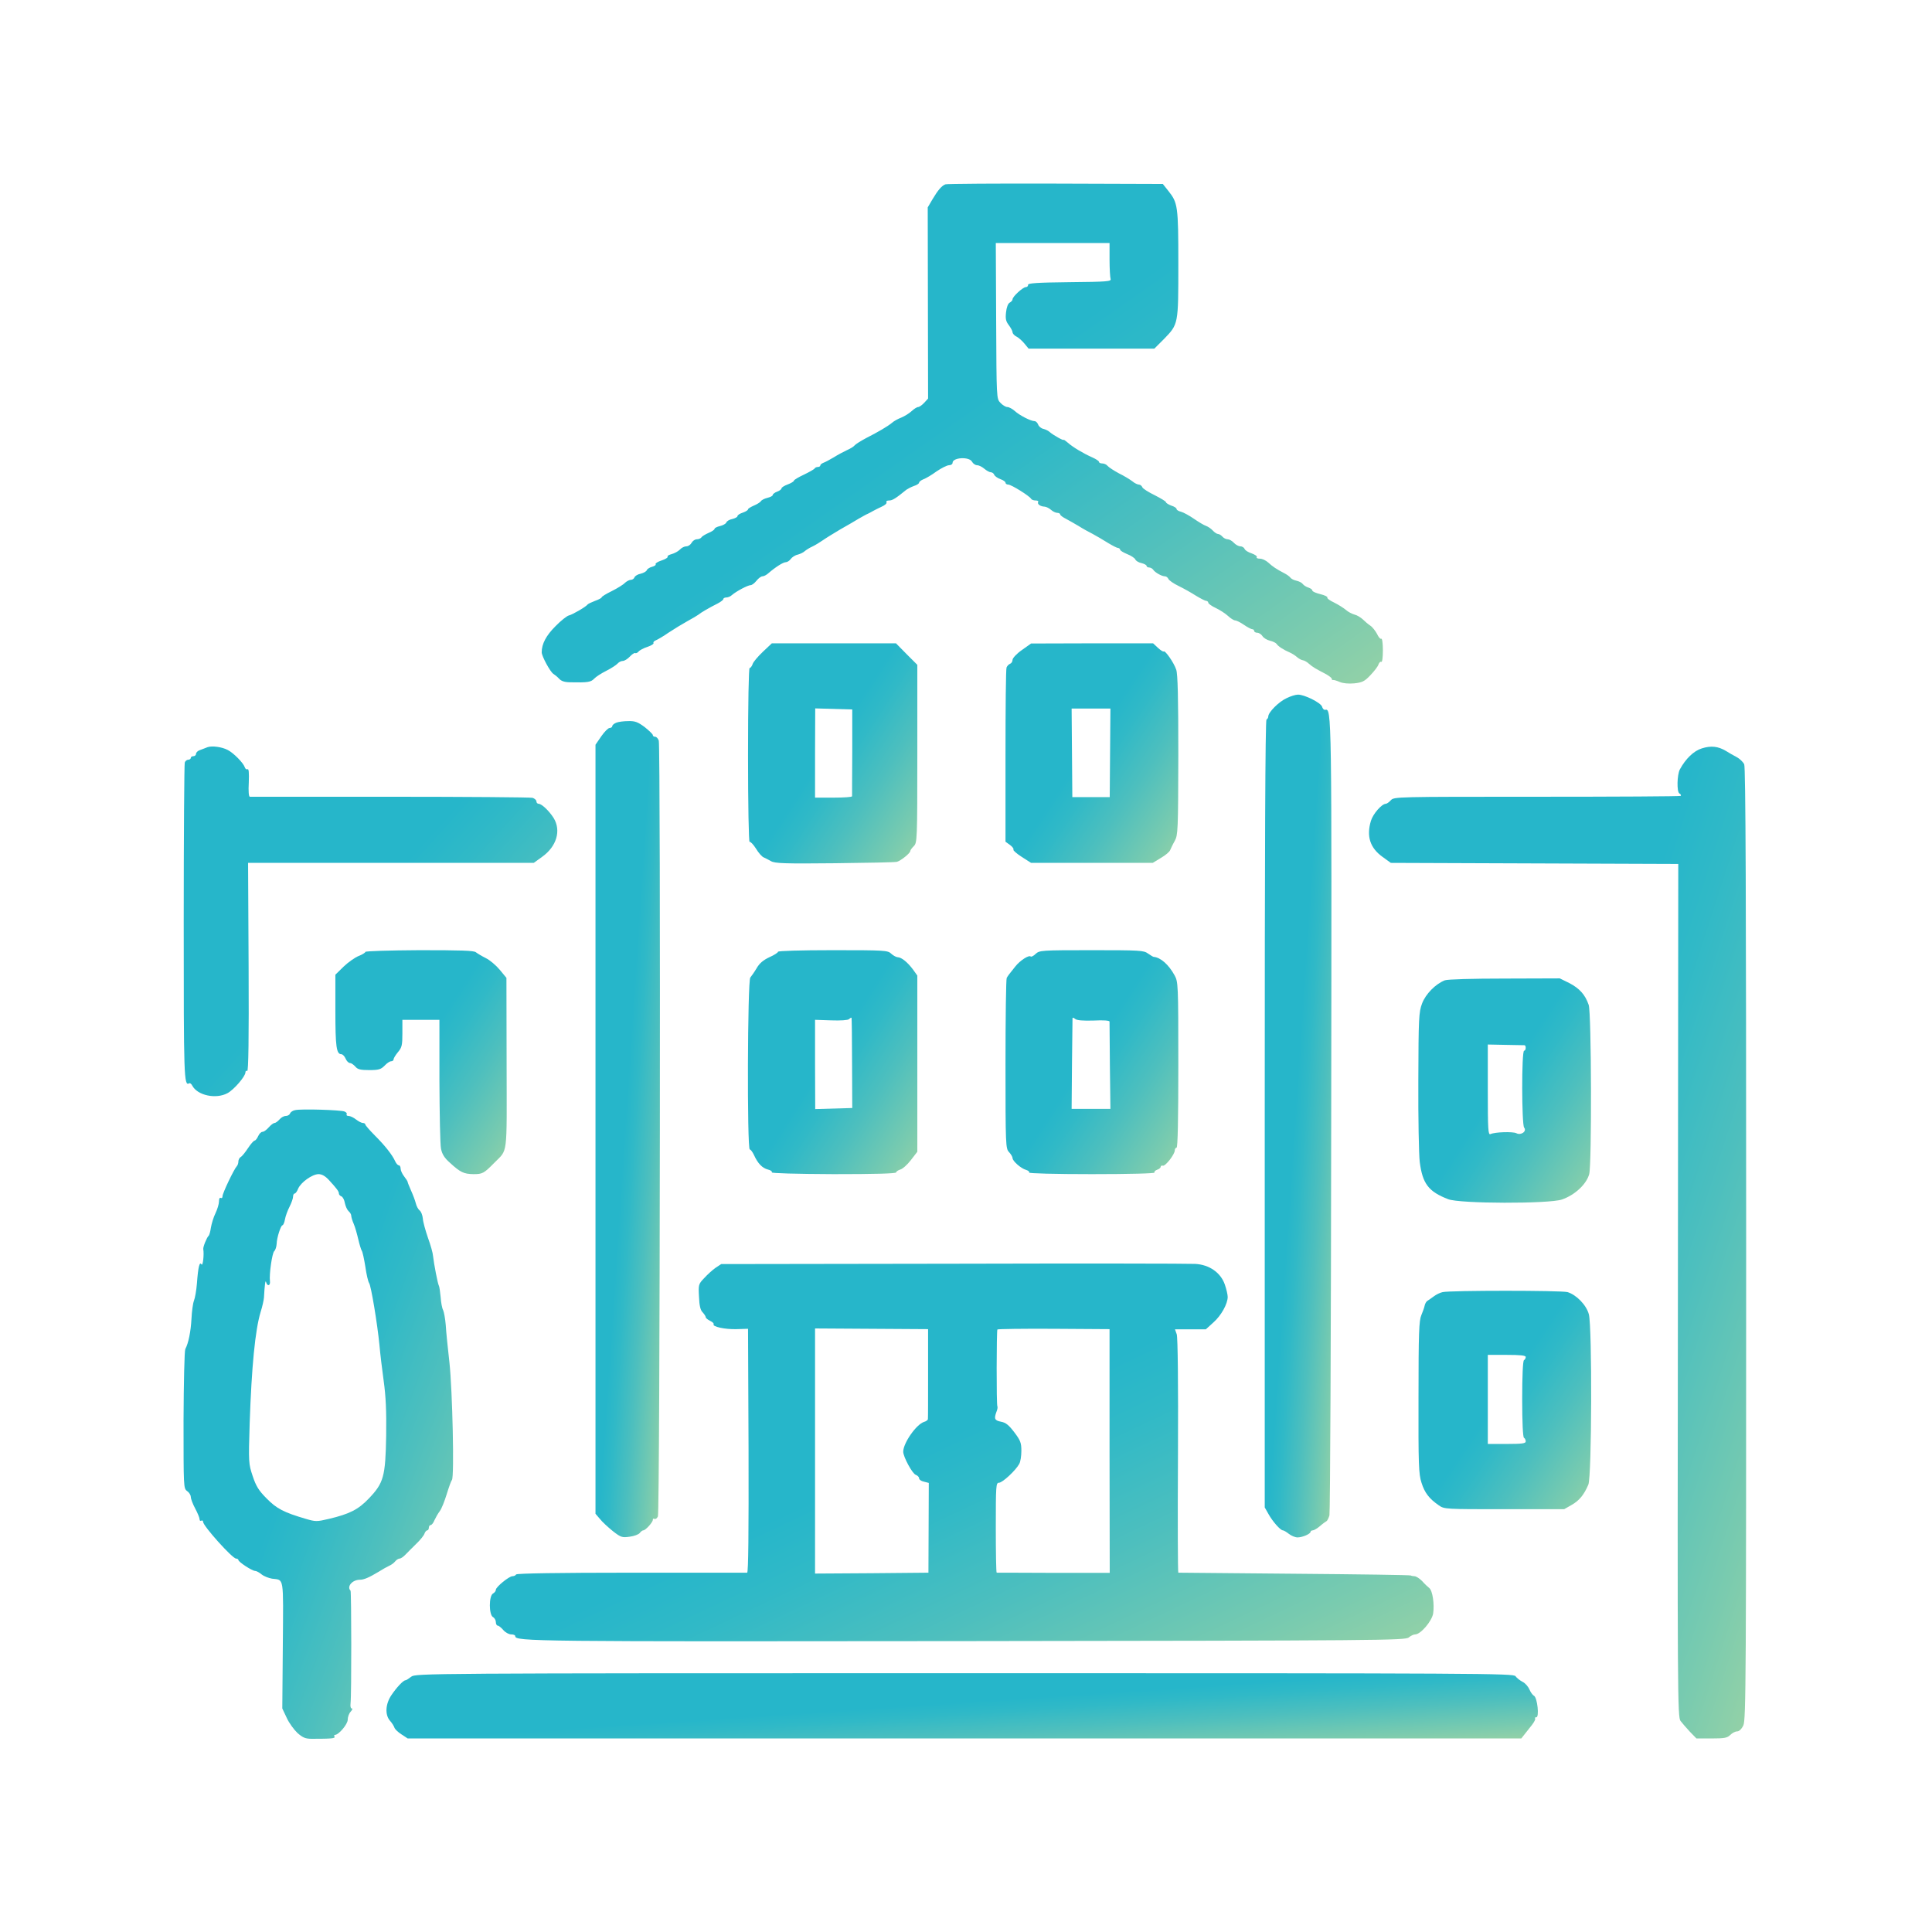 <svg width="200" height="200" viewBox="0 0 200 200" fill="none" xmlns="http://www.w3.org/2000/svg">
<path d="M97.882 19.078C97.481 19.224 97.097 19.68 96.531 20.63L96.038 21.469L96.075 41.258L95.673 41.696C95.454 41.934 95.162 42.135 95.053 42.135C94.925 42.135 94.633 42.317 94.377 42.554C94.122 42.792 93.647 43.084 93.3 43.23C92.953 43.358 92.533 43.595 92.351 43.759C91.913 44.124 90.927 44.709 89.667 45.347C89.12 45.64 88.59 45.968 88.481 46.096C88.389 46.224 88.006 46.461 87.659 46.607C87.312 46.771 86.692 47.1 86.29 47.356C85.888 47.593 85.414 47.849 85.249 47.903C85.067 47.976 84.921 48.086 84.921 48.177C84.921 48.268 84.811 48.341 84.665 48.341C84.519 48.341 84.373 48.414 84.337 48.487C84.318 48.56 83.807 48.852 83.241 49.126C82.657 49.4 82.183 49.674 82.183 49.765C82.183 49.838 81.89 50.021 81.544 50.149C81.197 50.276 80.905 50.459 80.905 50.55C80.905 50.642 80.704 50.806 80.448 50.897C80.193 50.988 79.992 51.153 79.992 51.244C79.992 51.335 79.754 51.463 79.444 51.536C79.152 51.609 78.842 51.755 78.769 51.883C78.677 52.011 78.349 52.212 78.038 52.339C77.71 52.485 77.436 52.65 77.436 52.723C77.436 52.814 77.199 52.96 76.888 53.07C76.596 53.161 76.341 53.325 76.341 53.435C76.341 53.526 76.103 53.654 75.811 53.727C75.519 53.782 75.227 53.946 75.191 54.092C75.136 54.22 74.844 54.384 74.534 54.457C74.223 54.53 73.968 54.658 73.968 54.749C73.968 54.84 73.694 55.023 73.347 55.169C73.018 55.315 72.671 55.516 72.617 55.625C72.544 55.735 72.325 55.826 72.142 55.826C71.941 55.826 71.704 55.99 71.594 56.191C71.485 56.392 71.248 56.556 71.047 56.556C70.846 56.556 70.554 56.702 70.371 56.903C70.189 57.086 69.805 57.287 69.531 57.36C69.258 57.433 69.057 57.542 69.112 57.633C69.166 57.706 68.892 57.889 68.491 58.017C68.089 58.145 67.815 58.327 67.87 58.4C67.925 58.491 67.761 58.601 67.505 58.674C67.268 58.729 67.012 58.893 66.957 59.021C66.921 59.149 66.629 59.313 66.337 59.386C66.026 59.441 65.734 59.623 65.68 59.769C65.625 59.915 65.46 60.025 65.296 60.025C65.15 60.025 64.876 60.171 64.694 60.335C64.529 60.518 63.909 60.901 63.325 61.193C62.759 61.467 62.284 61.759 62.284 61.832C62.284 61.905 61.974 62.069 61.609 62.197C61.225 62.343 60.878 62.508 60.824 62.581C60.659 62.818 59.235 63.639 58.889 63.712C58.706 63.749 58.067 64.242 57.501 64.826C56.533 65.794 56.077 66.652 56.077 67.528C56.077 67.93 56.972 69.573 57.282 69.755C57.428 69.846 57.702 70.065 57.884 70.266C58.122 70.522 58.469 70.631 59.108 70.631C60.824 70.668 61.17 70.613 61.499 70.266C61.682 70.065 62.248 69.7 62.759 69.445C63.27 69.189 63.799 68.842 63.927 68.696C64.055 68.55 64.292 68.422 64.456 68.422C64.639 68.422 64.968 68.222 65.205 67.966C65.424 67.729 65.68 67.564 65.753 67.601C65.826 67.656 65.99 67.583 66.099 67.455C66.209 67.309 66.629 67.09 67.03 66.962C67.414 66.834 67.706 66.652 67.651 66.56C67.596 66.487 67.706 66.36 67.888 66.287C68.071 66.213 68.673 65.867 69.221 65.483C69.769 65.118 70.645 64.589 71.138 64.315C71.649 64.041 72.16 63.731 72.288 63.639C72.544 63.42 73.42 62.909 74.296 62.471C74.606 62.307 74.88 62.106 74.88 62.015C74.88 61.923 75.026 61.85 75.191 61.85C75.355 61.85 75.629 61.741 75.775 61.595C76.213 61.212 77.418 60.573 77.71 60.573C77.838 60.573 78.112 60.372 78.312 60.116C78.513 59.861 78.787 59.66 78.933 59.66C79.079 59.66 79.353 59.514 79.554 59.331C80.247 58.729 81.069 58.199 81.343 58.199C81.489 58.199 81.726 58.053 81.854 57.871C81.982 57.688 82.31 57.469 82.584 57.414C82.858 57.341 83.187 57.177 83.314 57.049C83.442 56.94 83.807 56.702 84.099 56.575C84.41 56.429 84.903 56.118 85.195 55.917C85.505 55.698 86.308 55.206 86.984 54.804C87.677 54.42 88.535 53.909 88.9 53.69C89.284 53.471 89.704 53.234 89.85 53.179C89.996 53.106 90.251 52.978 90.397 52.887C90.543 52.796 90.945 52.613 91.274 52.449C91.602 52.303 91.84 52.102 91.767 51.992C91.712 51.883 91.821 51.81 92.04 51.81C92.387 51.81 92.734 51.591 93.829 50.696C93.957 50.605 94.304 50.422 94.596 50.313C94.907 50.222 95.144 50.057 95.144 49.966C95.144 49.875 95.345 49.711 95.582 49.619C95.838 49.528 96.458 49.163 96.951 48.798C97.462 48.451 98.046 48.159 98.247 48.159C98.448 48.159 98.612 48.049 98.612 47.903C98.612 47.356 100.328 47.246 100.621 47.794C100.73 47.995 100.967 48.159 101.15 48.159C101.333 48.159 101.661 48.323 101.898 48.524C102.136 48.725 102.428 48.889 102.574 48.889C102.702 48.889 102.866 48.999 102.921 49.145C102.976 49.291 103.268 49.492 103.56 49.601C103.852 49.692 104.089 49.875 104.089 49.966C104.089 50.076 104.217 50.167 104.381 50.167C104.692 50.167 106.535 51.317 106.736 51.627C106.791 51.737 107.01 51.81 107.211 51.81C107.412 51.81 107.539 51.883 107.466 51.974C107.357 52.175 107.685 52.431 108.142 52.449C108.324 52.467 108.616 52.613 108.799 52.778C108.982 52.942 109.274 53.088 109.438 53.088C109.602 53.088 109.748 53.161 109.748 53.252C109.748 53.343 110.022 53.544 110.351 53.709C110.661 53.873 111.264 54.22 111.665 54.457C112.067 54.713 112.724 55.078 113.126 55.279C113.527 55.498 114.221 55.899 114.677 56.191C115.134 56.465 115.608 56.721 115.736 56.721C115.846 56.739 115.955 56.812 115.955 56.903C115.955 56.995 116.284 57.195 116.685 57.36C117.105 57.524 117.47 57.779 117.525 57.907C117.58 58.053 117.872 58.236 118.164 58.291C118.456 58.364 118.694 58.491 118.694 58.583C118.694 58.674 118.821 58.747 118.967 58.747C119.095 58.747 119.296 58.857 119.369 58.966C119.552 59.258 120.263 59.66 120.592 59.66C120.738 59.66 120.884 59.788 120.957 59.934C121.012 60.08 121.487 60.408 122.016 60.664C122.545 60.919 123.349 61.376 123.805 61.668C124.261 61.942 124.736 62.197 124.864 62.197C124.973 62.216 125.083 62.289 125.083 62.398C125.083 62.489 125.43 62.745 125.868 62.946C126.288 63.147 126.854 63.512 127.128 63.767C127.401 64.023 127.73 64.224 127.858 64.224C127.986 64.224 128.405 64.424 128.771 64.68C129.136 64.936 129.537 65.136 129.629 65.136C129.738 65.136 129.829 65.21 129.829 65.319C129.829 65.41 129.975 65.502 130.158 65.502C130.322 65.502 130.578 65.666 130.687 65.848C130.815 66.049 131.162 66.25 131.454 66.323C131.764 66.396 132.075 66.542 132.148 66.652C132.312 66.907 132.842 67.254 133.48 67.528C133.736 67.637 134.083 67.856 134.265 68.021C134.448 68.185 134.722 68.331 134.868 68.349C135.032 68.368 135.306 68.532 135.507 68.715C135.872 69.043 136.219 69.244 137.278 69.792C137.588 69.974 137.862 70.175 137.862 70.266C137.862 70.358 137.917 70.412 138.008 70.394C138.081 70.376 138.391 70.467 138.683 70.595C139.012 70.741 139.614 70.796 140.199 70.741C141.02 70.65 141.257 70.54 141.86 69.901C142.261 69.481 142.645 68.988 142.699 68.787C142.773 68.587 142.9 68.459 142.992 68.514C143.083 68.587 143.156 68.076 143.156 67.327C143.156 66.615 143.083 66.067 142.992 66.122C142.9 66.177 142.7 65.958 142.553 65.629C142.389 65.319 142.079 64.917 141.86 64.771C141.641 64.625 141.294 64.333 141.075 64.114C140.856 63.913 140.472 63.676 140.217 63.621C139.961 63.548 139.56 63.347 139.34 63.147C139.103 62.946 138.556 62.599 138.117 62.38C137.679 62.179 137.351 61.942 137.405 61.85C137.46 61.777 137.132 61.613 136.675 61.504C136.219 61.394 135.854 61.23 135.854 61.139C135.854 61.029 135.671 60.901 135.452 60.828C135.215 60.755 134.959 60.591 134.85 60.445C134.758 60.317 134.466 60.171 134.211 60.116C133.955 60.061 133.681 59.934 133.572 59.788C133.48 59.66 133.188 59.459 132.933 59.331C132.13 58.911 131.746 58.656 131.29 58.236C131.052 58.017 130.669 57.834 130.432 57.834C130.176 57.834 130.03 57.761 130.103 57.67C130.158 57.579 129.921 57.414 129.574 57.287C129.227 57.177 128.898 56.976 128.844 56.83C128.789 56.684 128.588 56.556 128.405 56.556C128.223 56.556 127.913 56.392 127.73 56.191C127.547 55.99 127.255 55.826 127.091 55.826C126.908 55.826 126.671 55.698 126.543 55.552C126.416 55.406 126.215 55.279 126.087 55.279C125.977 55.279 125.722 55.114 125.539 54.913C125.357 54.713 125.046 54.512 124.846 54.439C124.627 54.366 124.079 54.037 123.604 53.709C123.13 53.38 122.527 53.051 122.272 52.978C122.016 52.923 121.797 52.796 121.797 52.686C121.797 52.595 121.56 52.431 121.249 52.339C120.957 52.23 120.702 52.066 120.702 51.992C120.702 51.901 120.172 51.591 119.533 51.262C118.894 50.952 118.31 50.587 118.255 50.441C118.201 50.295 118.036 50.167 117.909 50.167C117.762 50.167 117.452 50.021 117.215 49.82C116.978 49.638 116.357 49.254 115.827 48.999C115.316 48.725 114.787 48.378 114.659 48.232C114.55 48.086 114.294 47.976 114.111 47.976C113.911 47.976 113.765 47.903 113.765 47.812C113.765 47.721 113.454 47.52 113.089 47.356C112.176 46.954 111.063 46.297 110.533 45.822C110.296 45.621 110.113 45.493 110.113 45.53C110.113 45.658 109 45.019 108.69 44.745C108.562 44.617 108.251 44.453 108.014 44.398C107.758 44.343 107.521 44.124 107.466 43.942C107.393 43.759 107.229 43.595 107.101 43.595C106.7 43.595 105.531 42.992 105.038 42.536C104.783 42.317 104.454 42.135 104.272 42.135C104.107 42.135 103.779 41.934 103.56 41.696C103.158 41.276 103.158 41.258 103.122 33.208L103.085 25.157H114.86V26.873C114.86 27.822 114.915 28.717 114.969 28.881C115.061 29.137 114.586 29.173 110.716 29.21C107.357 29.246 106.389 29.319 106.426 29.483C106.444 29.611 106.335 29.721 106.189 29.721C105.896 29.721 104.819 30.706 104.819 30.98C104.819 31.09 104.692 31.236 104.527 31.327C104.345 31.419 104.199 31.82 104.144 32.331C104.071 33.007 104.126 33.262 104.436 33.664C104.637 33.938 104.819 34.266 104.819 34.394C104.819 34.522 105.002 34.741 105.239 34.85C105.458 34.96 105.823 35.289 106.061 35.581L106.481 36.092H119.497L120.483 35.106C121.998 33.536 121.98 33.627 121.98 27.311C121.98 21.287 121.925 20.995 120.939 19.753L120.373 19.041L109.255 19.005C103.158 18.986 98.028 19.023 97.882 19.078Z" fill="url(#paint0_linear_17_127)"/>
<path d="M78.969 67.473C78.458 67.966 77.965 68.532 77.91 68.751C77.837 68.97 77.691 69.153 77.6 69.153C77.509 69.153 77.436 72.731 77.436 78.207C77.436 83.282 77.509 87.207 77.6 87.153C77.673 87.098 77.984 87.408 78.257 87.846C78.531 88.303 78.896 88.704 79.061 88.759C79.225 88.832 79.553 88.996 79.809 89.142C80.192 89.38 81.233 89.416 86.381 89.362C89.74 89.325 92.643 89.27 92.843 89.216C93.227 89.124 94.231 88.321 94.231 88.102C94.231 88.011 94.395 87.792 94.596 87.591C94.943 87.244 94.961 86.988 94.961 78.025V68.824L93.847 67.71L92.752 66.597H79.9L78.969 67.473ZM88.225 77.861C88.207 80.307 88.207 82.351 88.207 82.424C88.207 82.516 87.349 82.57 86.29 82.57H84.373V77.952L84.391 73.333L88.225 73.443V77.861Z" fill="url(#paint1_linear_17_127)"/>
<path d="M105.786 67.291C105.257 67.656 104.837 68.112 104.819 68.295C104.819 68.477 104.709 68.66 104.563 68.715C104.417 68.769 104.253 68.952 104.198 69.098C104.125 69.262 104.089 73.37 104.089 78.262V87.134L104.545 87.463C104.801 87.645 104.965 87.865 104.91 87.956C104.855 88.029 105.257 88.376 105.768 88.704L106.736 89.325H119.332L120.172 88.814C120.646 88.54 121.084 88.175 121.139 87.992C121.212 87.828 121.413 87.39 121.614 87.043C121.942 86.441 121.961 85.948 121.979 78.171C121.979 72.293 121.924 69.755 121.76 69.317C121.523 68.605 120.61 67.291 120.464 67.437C120.427 67.491 120.153 67.327 119.88 67.072L119.368 66.597H113.052L106.736 66.615L105.786 67.291ZM114.878 82.516H111.007L110.934 73.352H114.951L114.878 82.516Z" fill="url(#paint2_linear_17_127)"/>
<path d="M133.188 72.274C132.385 72.639 131.29 73.735 131.29 74.173C131.29 74.301 131.198 74.447 131.107 74.483C130.979 74.52 130.925 88.047 130.925 115.284V156.049L131.308 156.724C131.728 157.491 132.549 158.422 132.805 158.422C132.896 158.422 133.17 158.586 133.426 158.787C133.681 158.988 134.083 159.152 134.32 159.152C134.831 159.152 135.671 158.787 135.671 158.568C135.671 158.495 135.781 158.422 135.908 158.422C136.018 158.422 136.365 158.221 136.639 157.984C136.931 157.728 137.241 157.509 137.314 157.473C137.405 157.436 137.533 157.162 137.624 156.87C137.697 156.56 137.789 137.994 137.807 115.576C137.862 73.461 137.862 73.351 137.186 73.479C137.058 73.516 136.912 73.351 136.858 73.151C136.712 72.731 135.014 71.891 134.357 71.909C134.119 71.909 133.59 72.073 133.188 72.274Z" fill="url(#paint3_linear_17_127)"/>
<path d="M63.799 74.812C63.561 74.903 63.379 75.067 63.379 75.177C63.379 75.268 63.251 75.36 63.105 75.36C62.959 75.36 62.576 75.743 62.247 76.218L61.645 77.094V156.706L62.101 157.236C62.338 157.546 62.941 158.094 63.434 158.495C64.273 159.152 64.401 159.189 65.186 159.079C65.642 159.025 66.117 158.842 66.227 158.696C66.336 158.55 66.501 158.422 66.592 158.422C66.829 158.422 67.578 157.582 67.578 157.345C67.578 157.217 67.651 157.162 67.742 157.236C67.851 157.29 68.016 157.181 68.107 156.98C68.326 156.597 68.399 77.459 68.198 76.674C68.125 76.455 67.961 76.272 67.833 76.272C67.687 76.272 67.578 76.199 67.578 76.09C67.578 75.999 67.194 75.633 66.738 75.268C66.026 74.739 65.734 74.629 65.04 74.648C64.584 74.648 64.018 74.721 63.799 74.812Z" fill="url(#paint4_linear_17_127)"/>
<path d="M21.482 77.349C21.282 77.441 20.935 77.55 20.716 77.641C20.478 77.714 20.296 77.897 20.296 78.025C20.296 78.171 20.168 78.28 20.022 78.28C19.876 78.28 19.748 78.353 19.748 78.463C19.748 78.554 19.639 78.645 19.492 78.645C19.346 78.645 19.182 78.773 19.127 78.938C19.073 79.102 19.018 86.55 19.018 95.477C19.018 111.542 19.036 112.473 19.584 112.144C19.657 112.09 19.821 112.199 19.912 112.4C20.46 113.404 22.359 113.806 23.545 113.167C24.202 112.82 25.407 111.432 25.407 111.012C25.407 110.866 25.498 110.812 25.59 110.866C25.718 110.958 25.772 107.562 25.736 100.15L25.681 89.325H55.255L56.113 88.704C57.628 87.627 58.103 85.984 57.318 84.688C56.843 83.94 56.095 83.228 55.766 83.209C55.638 83.209 55.529 83.1 55.529 82.954C55.529 82.826 55.346 82.662 55.127 82.589C54.89 82.534 48.263 82.479 40.377 82.479C32.49 82.479 25.955 82.479 25.864 82.479C25.754 82.479 25.699 81.913 25.754 81C25.791 79.996 25.754 79.558 25.626 79.631C25.517 79.686 25.389 79.595 25.334 79.412C25.188 78.974 24.184 77.952 23.582 77.641C22.961 77.313 21.939 77.185 21.482 77.349Z" fill="url(#paint5_linear_17_127)"/>
<path d="M176.162 77.477C175.34 77.733 174.501 78.536 173.898 79.65C173.606 80.216 173.57 81.95 173.843 82.132C173.989 82.206 174.044 82.333 173.989 82.388C173.916 82.443 167.217 82.479 159.093 82.479C144.507 82.479 144.306 82.479 143.977 82.844C143.795 83.045 143.558 83.21 143.448 83.21C143.028 83.228 142.134 84.25 141.915 84.98C141.44 86.569 141.823 87.773 143.119 88.704L143.977 89.325L173.734 89.435L173.697 133.595C173.643 175.382 173.661 177.791 173.971 178.156C174.135 178.375 174.574 178.868 174.939 179.27L175.614 179.964H177.184C178.517 179.964 178.809 179.909 179.119 179.599C179.32 179.398 179.63 179.233 179.831 179.233C180.032 179.233 180.288 178.996 180.47 178.613C180.744 178.047 180.762 173.757 180.762 128.775C180.762 92.648 180.707 79.449 180.561 79.12C180.434 78.865 180.087 78.536 179.776 78.372C179.466 78.207 178.973 77.934 178.663 77.733C177.86 77.258 177.129 77.167 176.162 77.477Z" fill="url(#paint6_linear_17_127)"/>
<path d="M37.821 98.544C37.821 98.617 37.511 98.818 37.127 98.964C36.762 99.11 36.05 99.603 35.576 100.059L34.718 100.899V104.66C34.718 108.366 34.827 109.132 35.339 109.132C35.466 109.132 35.667 109.333 35.777 109.589C35.886 109.844 36.087 110.045 36.233 110.045C36.361 110.045 36.598 110.209 36.781 110.41C37.018 110.702 37.31 110.775 38.223 110.775C39.209 110.775 39.428 110.702 39.811 110.319C40.048 110.063 40.34 109.863 40.486 109.863C40.633 109.863 40.742 109.771 40.742 109.662C40.742 109.552 40.943 109.224 41.199 108.913C41.6 108.439 41.655 108.201 41.655 106.978V105.572H45.489V111.871C45.507 115.339 45.562 118.497 45.653 118.917C45.762 119.465 46 119.867 46.584 120.378C47.661 121.363 48.008 121.528 49.012 121.546C49.943 121.546 50.089 121.473 51.148 120.396C52.59 118.917 52.462 119.958 52.444 110.082L52.426 101.228L51.732 100.388C51.349 99.931 50.71 99.384 50.29 99.183C49.888 98.982 49.432 98.708 49.267 98.581C49.067 98.398 47.716 98.362 43.407 98.362C40.34 98.38 37.821 98.453 37.821 98.544Z" fill="url(#paint7_linear_17_127)"/>
<path d="M80.539 98.526C80.539 98.617 80.137 98.873 79.644 99.092C79.024 99.384 78.622 99.713 78.33 100.224C78.093 100.625 77.782 101.063 77.673 101.191C77.381 101.502 77.326 118.99 77.618 118.99C77.709 118.99 77.91 119.264 78.056 119.574C78.44 120.432 78.914 120.925 79.499 121.071C79.772 121.126 79.955 121.272 79.9 121.364C79.845 121.455 82.365 121.528 86.29 121.546C90.507 121.546 92.77 121.491 92.77 121.364C92.77 121.272 92.971 121.144 93.19 121.071C93.427 121.017 93.92 120.579 94.285 120.104L94.961 119.228V100.99L94.504 100.351C93.939 99.603 93.336 99.11 92.934 99.092C92.788 99.092 92.478 98.927 92.259 98.727C91.894 98.38 91.62 98.362 86.198 98.362C82.876 98.362 80.539 98.435 80.539 98.526ZM88.206 110.063L88.225 114.7L84.391 114.81L84.373 110.191V105.572L86.034 105.627C87.038 105.664 87.787 105.609 87.896 105.499C88.005 105.39 88.115 105.335 88.152 105.353C88.17 105.39 88.206 107.508 88.206 110.063Z" fill="url(#paint8_linear_17_127)"/>
<path d="M107.21 98.745C106.991 98.964 106.754 99.073 106.699 99.019C106.517 98.836 105.604 99.42 105.111 100.041C104.417 100.899 104.362 100.99 104.216 101.228C104.143 101.355 104.089 105.372 104.089 110.173C104.089 118.589 104.107 118.899 104.454 119.264C104.655 119.483 104.819 119.757 104.819 119.885C104.819 120.195 105.713 120.98 106.225 121.108C106.444 121.181 106.59 121.29 106.535 121.382C106.48 121.473 109.218 121.546 113.034 121.546C117.05 121.546 119.588 121.473 119.515 121.382C119.46 121.29 119.588 121.163 119.788 121.09C119.989 121.035 120.153 120.889 120.153 120.779C120.153 120.688 120.263 120.633 120.373 120.67C120.628 120.761 121.614 119.501 121.614 119.082C121.614 118.936 121.705 118.808 121.796 118.808C121.924 118.808 121.979 115.832 121.979 110.228C121.979 101.867 121.961 101.648 121.596 100.972C120.975 99.84 120.135 99.11 119.423 99.055C119.368 99.055 119.113 98.891 118.839 98.708C118.401 98.38 117.963 98.362 112.997 98.362C107.794 98.362 107.612 98.38 107.21 98.745ZM113.216 105.646C114.239 105.591 114.859 105.646 114.859 105.755C114.859 105.846 114.878 107.927 114.896 110.374L114.951 114.792H110.934L110.971 110.191C111.007 107.654 111.026 105.499 111.026 105.408C111.026 105.317 111.154 105.353 111.3 105.481C111.482 105.627 112.103 105.682 113.216 105.646Z" fill="url(#paint9_linear_17_127)"/>
<path d="M149.563 101.483C148.595 101.867 147.573 102.907 147.208 103.893C146.879 104.769 146.843 105.39 146.825 111.871C146.806 115.741 146.879 119.52 146.971 120.286C147.263 122.55 147.883 123.353 149.91 124.138C151.096 124.613 160.334 124.631 161.685 124.175C163.017 123.718 164.222 122.605 164.514 121.546C164.788 120.56 164.751 104.824 164.459 104.021C164.094 102.962 163.51 102.323 162.47 101.775L161.466 101.282L155.733 101.301C152.466 101.301 149.818 101.374 149.563 101.483ZM157.814 108.201C157.997 108.22 157.979 108.767 157.778 108.767C157.504 108.767 157.522 116.416 157.778 116.727C158.088 117.11 157.449 117.566 156.975 117.311C156.61 117.128 154.766 117.183 154.291 117.402C154.054 117.512 154.017 116.946 154.017 112.838V108.128L155.843 108.165C156.847 108.183 157.723 108.201 157.814 108.201Z" fill="url(#paint10_linear_17_127)"/>
<path d="M30.556 114.919C30.318 114.956 30.081 115.12 30.026 115.266C29.972 115.412 29.771 115.522 29.588 115.522C29.387 115.522 29.095 115.686 28.931 115.887C28.748 116.088 28.529 116.252 28.42 116.252C28.31 116.252 28.037 116.453 27.817 116.708C27.598 116.964 27.306 117.165 27.178 117.165C27.032 117.165 26.832 117.365 26.722 117.621C26.613 117.877 26.43 118.077 26.357 118.077C26.266 118.077 25.955 118.424 25.681 118.844C25.389 119.282 25.061 119.702 24.915 119.775C24.787 119.848 24.677 120.067 24.677 120.232C24.677 120.414 24.604 120.633 24.513 120.724C24.221 121.035 23.035 123.518 23.035 123.828C23.035 123.992 22.961 124.065 22.852 124.01C22.742 123.937 22.669 124.102 22.669 124.376C22.669 124.631 22.505 125.179 22.304 125.599C22.103 126 21.903 126.676 21.83 127.096C21.775 127.497 21.665 127.881 21.592 127.935C21.428 128.063 20.99 129.104 21.045 129.323C21.136 129.852 21.008 131.094 20.862 130.893C20.661 130.564 20.515 131.112 20.387 132.846C20.333 133.558 20.187 134.38 20.077 134.653C19.968 134.927 19.858 135.767 19.822 136.515C19.748 137.866 19.511 139.035 19.183 139.655C19.091 139.838 19.018 143.142 19 147.031C19 153.968 19 154.077 19.365 154.351C19.584 154.497 19.748 154.771 19.748 154.953C19.748 155.136 19.949 155.684 20.205 156.158C20.46 156.633 20.661 157.126 20.661 157.272C20.661 157.418 20.734 157.473 20.844 157.418C20.935 157.363 21.026 157.418 21.026 157.546C21.026 157.966 24.057 161.343 24.44 161.343C24.568 161.343 24.677 161.416 24.677 161.489C24.677 161.69 26.101 162.621 26.412 162.621C26.54 162.621 26.85 162.785 27.087 162.986C27.343 163.187 27.836 163.369 28.164 163.424C29.424 163.588 29.333 163.059 29.278 170.288L29.223 176.86L29.68 177.828C29.917 178.357 30.428 179.051 30.793 179.398C31.359 179.89 31.615 180 32.308 180C34.262 180 34.736 179.964 34.627 179.781C34.572 179.671 34.59 179.598 34.663 179.598C35.065 179.598 35.996 178.485 35.996 178.028C35.996 177.755 36.124 177.371 36.306 177.189C36.471 177.006 36.525 176.86 36.416 176.86C36.306 176.86 36.251 176.641 36.288 176.349C36.398 175.454 36.379 164.775 36.288 164.665C35.868 164.246 36.471 163.534 37.255 163.534C37.675 163.534 38.187 163.315 39.191 162.712C39.592 162.456 40.085 162.183 40.286 162.091C40.505 162 40.779 161.799 40.907 161.635C41.034 161.471 41.254 161.343 41.363 161.343C41.491 161.343 41.765 161.16 41.984 160.923C42.184 160.704 42.696 160.211 43.097 159.809C43.499 159.426 43.882 158.951 43.937 158.769C44.01 158.568 44.138 158.422 44.229 158.422C44.32 158.422 44.393 158.294 44.393 158.148C44.393 158.002 44.485 157.874 44.576 157.874C44.685 157.874 44.868 157.655 44.978 157.363C45.105 157.089 45.343 156.669 45.525 156.432C45.708 156.195 46.018 155.41 46.237 154.698C46.456 153.986 46.694 153.31 46.785 153.201C47.04 152.891 46.84 144.018 46.529 141.079C46.365 139.619 46.182 137.885 46.146 137.191C46.091 136.515 45.963 135.822 45.872 135.621C45.763 135.438 45.653 134.836 45.617 134.288C45.562 133.722 45.489 133.193 45.434 133.102C45.324 132.937 44.923 130.874 44.831 130.035C44.813 129.724 44.576 128.885 44.302 128.136C44.047 127.388 43.791 126.493 43.773 126.146C43.736 125.781 43.59 125.416 43.444 125.307C43.298 125.197 43.115 124.868 43.042 124.558C42.969 124.266 42.75 123.682 42.55 123.244C42.367 122.824 42.203 122.422 42.203 122.367C42.203 122.294 42.038 122.039 41.838 121.783C41.637 121.528 41.472 121.163 41.472 120.98C41.472 120.779 41.381 120.633 41.29 120.633C41.18 120.633 41.016 120.451 40.907 120.213C40.614 119.556 39.866 118.607 38.807 117.548C38.278 117.019 37.821 116.489 37.821 116.416C37.821 116.325 37.712 116.252 37.566 116.252C37.438 116.252 37.109 116.088 36.854 115.887C36.598 115.686 36.251 115.522 36.087 115.522C35.923 115.522 35.832 115.449 35.886 115.357C35.941 115.266 35.85 115.138 35.667 115.065C35.302 114.901 31.176 114.773 30.556 114.919ZM34.061 122.167C34.864 123.043 35.083 123.335 35.083 123.554C35.083 123.664 35.193 123.791 35.339 123.846C35.485 123.901 35.649 124.211 35.704 124.558C35.777 124.887 35.941 125.252 36.087 125.38C36.233 125.507 36.361 125.708 36.361 125.854C36.361 125.982 36.471 126.365 36.617 126.694C36.763 127.023 36.963 127.753 37.091 128.3C37.219 128.848 37.383 129.378 37.456 129.487C37.529 129.578 37.694 130.327 37.821 131.13C37.931 131.933 38.114 132.682 38.205 132.81C38.406 133.047 39.063 137.008 39.282 139.254C39.355 140.112 39.556 141.773 39.72 142.96C39.939 144.53 40.012 146.045 39.976 148.619C39.903 152.854 39.72 153.511 38.187 155.118C37.091 156.268 36.197 156.724 34.042 157.235C32.801 157.528 32.673 157.528 31.669 157.235C29.369 156.56 28.639 156.177 27.598 155.118C26.777 154.296 26.503 153.84 26.156 152.799C25.736 151.54 25.718 151.412 25.846 147.341C26.047 141.463 26.412 137.702 26.978 135.822C27.16 135.256 27.306 134.58 27.325 134.325C27.398 133.01 27.471 132.444 27.544 132.718C27.671 133.193 28 133.12 27.945 132.627C27.854 131.915 28.164 129.761 28.383 129.524C28.511 129.414 28.621 129.067 28.639 128.757C28.657 128.1 29.077 126.84 29.241 126.84C29.314 126.84 29.442 126.566 29.497 126.238C29.552 125.909 29.771 125.307 29.972 124.923C30.172 124.522 30.337 124.065 30.337 123.883C30.337 123.7 30.41 123.554 30.501 123.554C30.592 123.554 30.756 123.335 30.866 123.043C31.158 122.386 32.308 121.564 32.965 121.546C33.312 121.546 33.659 121.728 34.061 122.167Z" fill="url(#paint11_linear_17_127)"/>
<path d="M98.63 130.82L74.661 130.856L74.077 131.24C73.766 131.459 73.237 131.934 72.908 132.299C72.306 132.919 72.288 132.992 72.361 134.252C72.397 135.165 72.507 135.639 72.744 135.858C72.908 136.041 73.055 136.26 73.055 136.351C73.055 136.443 73.255 136.607 73.511 136.735C73.748 136.844 73.912 136.99 73.876 137.082C73.712 137.337 75.063 137.629 76.249 137.593L77.436 137.556L77.49 150.171C77.509 158.495 77.472 162.804 77.344 162.804C77.253 162.804 71.85 162.804 65.351 162.804C57.793 162.804 53.503 162.877 53.43 162.986C53.375 163.096 53.193 163.169 53.046 163.169C52.7 163.169 51.33 164.282 51.33 164.574C51.33 164.702 51.203 164.866 51.038 164.958C50.6 165.195 50.6 167.167 51.038 167.404C51.203 167.495 51.33 167.733 51.33 167.915C51.33 168.116 51.422 168.28 51.513 168.28C51.623 168.28 51.878 168.481 52.097 168.737C52.316 168.992 52.681 169.193 52.919 169.193C53.156 169.193 53.339 169.266 53.339 169.376C53.339 169.923 55.109 169.941 100.091 169.887C143.028 169.832 145.511 169.814 145.839 169.503C146.04 169.339 146.332 169.193 146.496 169.193C147.062 169.193 148.212 167.842 148.358 167.039C148.504 166.09 148.304 164.666 147.957 164.392C147.792 164.264 147.464 163.954 147.208 163.662C146.934 163.388 146.588 163.169 146.423 163.169C146.277 163.169 146.095 163.132 146.058 163.096C146.003 163.041 140.6 162.968 134.028 162.913C127.456 162.858 122.034 162.804 121.979 162.804C121.924 162.804 121.906 157.363 121.943 150.718C121.979 143.142 121.924 138.451 121.815 138.122L121.632 137.611H124.827L125.612 136.899C126.434 136.169 127.091 134.964 127.091 134.252C127.091 134.033 126.963 133.467 126.799 132.992C126.379 131.751 125.192 130.911 123.713 130.838C123.111 130.802 111.829 130.783 98.63 130.82ZM96.075 142.175C96.075 144.676 96.075 146.812 96.056 146.903C96.056 146.994 95.874 147.14 95.655 147.195C94.852 147.451 93.501 149.386 93.501 150.28C93.501 150.81 94.45 152.562 94.797 152.672C94.979 152.745 95.144 152.891 95.144 153.037C95.144 153.165 95.363 153.329 95.655 153.384L96.148 153.512L96.111 162.804L90.233 162.858L84.373 162.895V137.52L96.075 137.593V142.175ZM114.86 150.207L114.878 162.822H109.073C105.878 162.804 103.231 162.804 103.176 162.804C103.121 162.804 103.085 160.704 103.085 158.148C103.085 153.767 103.103 153.493 103.413 153.493C103.778 153.493 105.166 152.197 105.513 151.54C105.641 151.321 105.732 150.718 105.732 150.189C105.732 149.368 105.641 149.112 105.002 148.272C104.436 147.524 104.125 147.268 103.632 147.177C102.957 147.049 102.884 146.867 103.158 146.136C103.267 145.881 103.286 145.643 103.249 145.589C103.14 145.479 103.158 137.794 103.249 137.629C103.286 137.574 105.914 137.538 109.091 137.556L114.86 137.593V150.207Z" fill="url(#paint12_linear_17_127)"/>
<path d="M149.344 133.759C149.07 133.814 148.669 134.015 148.431 134.197C148.194 134.38 147.884 134.58 147.774 134.654C147.647 134.727 147.519 134.964 147.482 135.146C147.446 135.347 147.281 135.804 147.135 136.15C146.898 136.698 146.843 137.976 146.843 144.639C146.825 151.631 146.862 152.599 147.154 153.493C147.482 154.534 147.939 155.136 148.943 155.83C149.509 156.232 149.618 156.232 155.715 156.232H161.922L162.689 155.793C163.492 155.337 163.967 154.753 164.423 153.694C164.788 152.872 164.825 137.374 164.478 136.059C164.223 135.092 163.182 134.033 162.269 133.759C161.63 133.576 150.111 133.576 149.344 133.759ZM157.943 140.477C157.943 140.587 157.87 140.751 157.76 140.806C157.651 140.879 157.577 142.412 157.577 144.822C157.577 147.232 157.651 148.765 157.76 148.838C157.87 148.893 157.943 149.075 157.943 149.221C157.943 149.422 157.559 149.477 155.989 149.477H154.018V140.258H155.989C157.377 140.258 157.943 140.313 157.943 140.477Z" fill="url(#paint13_linear_17_127)"/>
<path d="M42.568 173.574C42.312 173.775 42.056 173.939 41.983 173.939C41.746 173.939 41.053 174.688 40.523 175.473C39.902 176.385 39.829 177.517 40.377 178.138C40.578 178.357 40.779 178.686 40.833 178.85C40.888 179.014 41.217 179.325 41.564 179.544L42.203 179.964H157.486L157.815 179.544C157.979 179.325 158.326 178.886 158.581 178.576C158.819 178.266 158.983 177.955 158.91 177.882C158.855 177.828 158.91 177.773 159.038 177.773C159.366 177.773 159.147 175.746 158.8 175.546C158.654 175.473 158.435 175.162 158.326 174.888C158.198 174.596 157.888 174.231 157.614 174.103C157.34 173.957 157.011 173.702 156.884 173.519C156.665 173.227 153.725 173.209 99.835 173.209C43.736 173.209 43.024 173.227 42.568 173.574Z" fill="url(#paint14_linear_17_127)"/>
<defs>
<linearGradient id="paint0_linear_17_127" x1="43.891" y1="12.251" x2="109.559" y2="105.827" gradientUnits="userSpaceOnUse">
<stop offset="0.491" stop-color="#26B6CA"/>
<stop offset="0.56" stop-color="#30B9C7"/>
<stop offset="0.68" stop-color="#4DBFBE"/>
<stop offset="0.837" stop-color="#7ACBAF"/>
<stop offset="1" stop-color="#B1D89E"/>
</linearGradient>
<linearGradient id="paint1_linear_17_127" x1="74.983" y1="63.626" x2="103.103" y2="81.944" gradientUnits="userSpaceOnUse">
<stop offset="0.491" stop-color="#26B6CA"/>
<stop offset="0.56" stop-color="#30B9C7"/>
<stop offset="0.68" stop-color="#4DBFBE"/>
<stop offset="0.837" stop-color="#7ACBAF"/>
<stop offset="1" stop-color="#B1D89E"/>
</linearGradient>
<linearGradient id="paint2_linear_17_127" x1="101.585" y1="63.633" x2="129.889" y2="82.505" gradientUnits="userSpaceOnUse">
<stop offset="0.491" stop-color="#26B6CA"/>
<stop offset="0.56" stop-color="#30B9C7"/>
<stop offset="0.68" stop-color="#4DBFBE"/>
<stop offset="0.837" stop-color="#7ACBAF"/>
<stop offset="1" stop-color="#B1D89E"/>
</linearGradient>
<linearGradient id="paint3_linear_17_127" x1="129.958" y1="60.533" x2="145.666" y2="61.586" gradientUnits="userSpaceOnUse">
<stop offset="0.491" stop-color="#26B6CA"/>
<stop offset="0.56" stop-color="#30B9C7"/>
<stop offset="0.68" stop-color="#4DBFBE"/>
<stop offset="0.837" stop-color="#7ACBAF"/>
<stop offset="1" stop-color="#B1D89E"/>
</linearGradient>
<linearGradient id="paint4_linear_17_127" x1="60.711" y1="63.63" x2="75.89" y2="64.645" gradientUnits="userSpaceOnUse">
<stop offset="0.491" stop-color="#26B6CA"/>
<stop offset="0.56" stop-color="#30B9C7"/>
<stop offset="0.68" stop-color="#4DBFBE"/>
<stop offset="0.837" stop-color="#7ACBAF"/>
<stop offset="1" stop-color="#B1D89E"/>
</linearGradient>
<linearGradient id="paint5_linear_17_127" x1="13.606" y1="72.558" x2="62.196" y2="116.532" gradientUnits="userSpaceOnUse">
<stop offset="0.491" stop-color="#26B6CA"/>
<stop offset="0.56" stop-color="#30B9C7"/>
<stop offset="0.68" stop-color="#4DBFBE"/>
<stop offset="0.837" stop-color="#7ACBAF"/>
<stop offset="1" stop-color="#B1D89E"/>
</linearGradient>
<linearGradient id="paint6_linear_17_127" x1="136.255" y1="63.909" x2="217.098" y2="89.951" gradientUnits="userSpaceOnUse">
<stop offset="0.491" stop-color="#26B6CA"/>
<stop offset="0.56" stop-color="#30B9C7"/>
<stop offset="0.68" stop-color="#4DBFBE"/>
<stop offset="0.837" stop-color="#7ACBAF"/>
<stop offset="1" stop-color="#B1D89E"/>
</linearGradient>
<linearGradient id="paint7_linear_17_127" x1="32.236" y1="95.338" x2="60.784" y2="113.838" gradientUnits="userSpaceOnUse">
<stop offset="0.491" stop-color="#26B6CA"/>
<stop offset="0.56" stop-color="#30B9C7"/>
<stop offset="0.68" stop-color="#4DBFBE"/>
<stop offset="0.837" stop-color="#7ACBAF"/>
<stop offset="1" stop-color="#B1D89E"/>
</linearGradient>
<linearGradient id="paint8_linear_17_127" x1="74.971" y1="95.338" x2="103.385" y2="113.543" gradientUnits="userSpaceOnUse">
<stop offset="0.491" stop-color="#26B6CA"/>
<stop offset="0.56" stop-color="#30B9C7"/>
<stop offset="0.68" stop-color="#4DBFBE"/>
<stop offset="0.837" stop-color="#7ACBAF"/>
<stop offset="1" stop-color="#B1D89E"/>
</linearGradient>
<linearGradient id="paint9_linear_17_127" x1="101.585" y1="95.338" x2="130.233" y2="114.064" gradientUnits="userSpaceOnUse">
<stop offset="0.491" stop-color="#26B6CA"/>
<stop offset="0.56" stop-color="#30B9C7"/>
<stop offset="0.68" stop-color="#4DBFBE"/>
<stop offset="0.837" stop-color="#7ACBAF"/>
<stop offset="1" stop-color="#B1D89E"/>
</linearGradient>
<linearGradient id="paint10_linear_17_127" x1="144.32" y1="98.254" x2="172.989" y2="116.949" gradientUnits="userSpaceOnUse">
<stop offset="0.491" stop-color="#26B6CA"/>
<stop offset="0.56" stop-color="#30B9C7"/>
<stop offset="0.68" stop-color="#4DBFBE"/>
<stop offset="0.837" stop-color="#7ACBAF"/>
<stop offset="1" stop-color="#B1D89E"/>
</linearGradient>
<linearGradient id="paint11_linear_17_127" x1="15.095" y1="106.361" x2="71.446" y2="126.804" gradientUnits="userSpaceOnUse">
<stop offset="0.491" stop-color="#26B6CA"/>
<stop offset="0.56" stop-color="#30B9C7"/>
<stop offset="0.68" stop-color="#4DBFBE"/>
<stop offset="0.837" stop-color="#7ACBAF"/>
<stop offset="1" stop-color="#B1D89E"/>
</linearGradient>
<linearGradient id="paint12_linear_17_127" x1="37.038" y1="125.701" x2="77.799" y2="211.954" gradientUnits="userSpaceOnUse">
<stop offset="0.491" stop-color="#26B6CA"/>
<stop offset="0.56" stop-color="#30B9C7"/>
<stop offset="0.68" stop-color="#4DBFBE"/>
<stop offset="0.837" stop-color="#7ACBAF"/>
<stop offset="1" stop-color="#B1D89E"/>
</linearGradient>
<linearGradient id="paint13_linear_17_127" x1="144.337" y1="130.674" x2="172.544" y2="149.568" gradientUnits="userSpaceOnUse">
<stop offset="0.491" stop-color="#26B6CA"/>
<stop offset="0.56" stop-color="#30B9C7"/>
<stop offset="0.68" stop-color="#4DBFBE"/>
<stop offset="0.837" stop-color="#7ACBAF"/>
<stop offset="1" stop-color="#B1D89E"/>
</linearGradient>
<linearGradient id="paint14_linear_17_127" x1="23.328" y1="172.328" x2="24.542" y2="190.472" gradientUnits="userSpaceOnUse">
<stop offset="0.491" stop-color="#26B6CA"/>
<stop offset="0.56" stop-color="#30B9C7"/>
<stop offset="0.68" stop-color="#4DBFBE"/>
<stop offset="0.837" stop-color="#7ACBAF"/>
<stop offset="1" stop-color="#B1D89E"/>
</linearGradient>
</defs>
</svg>
